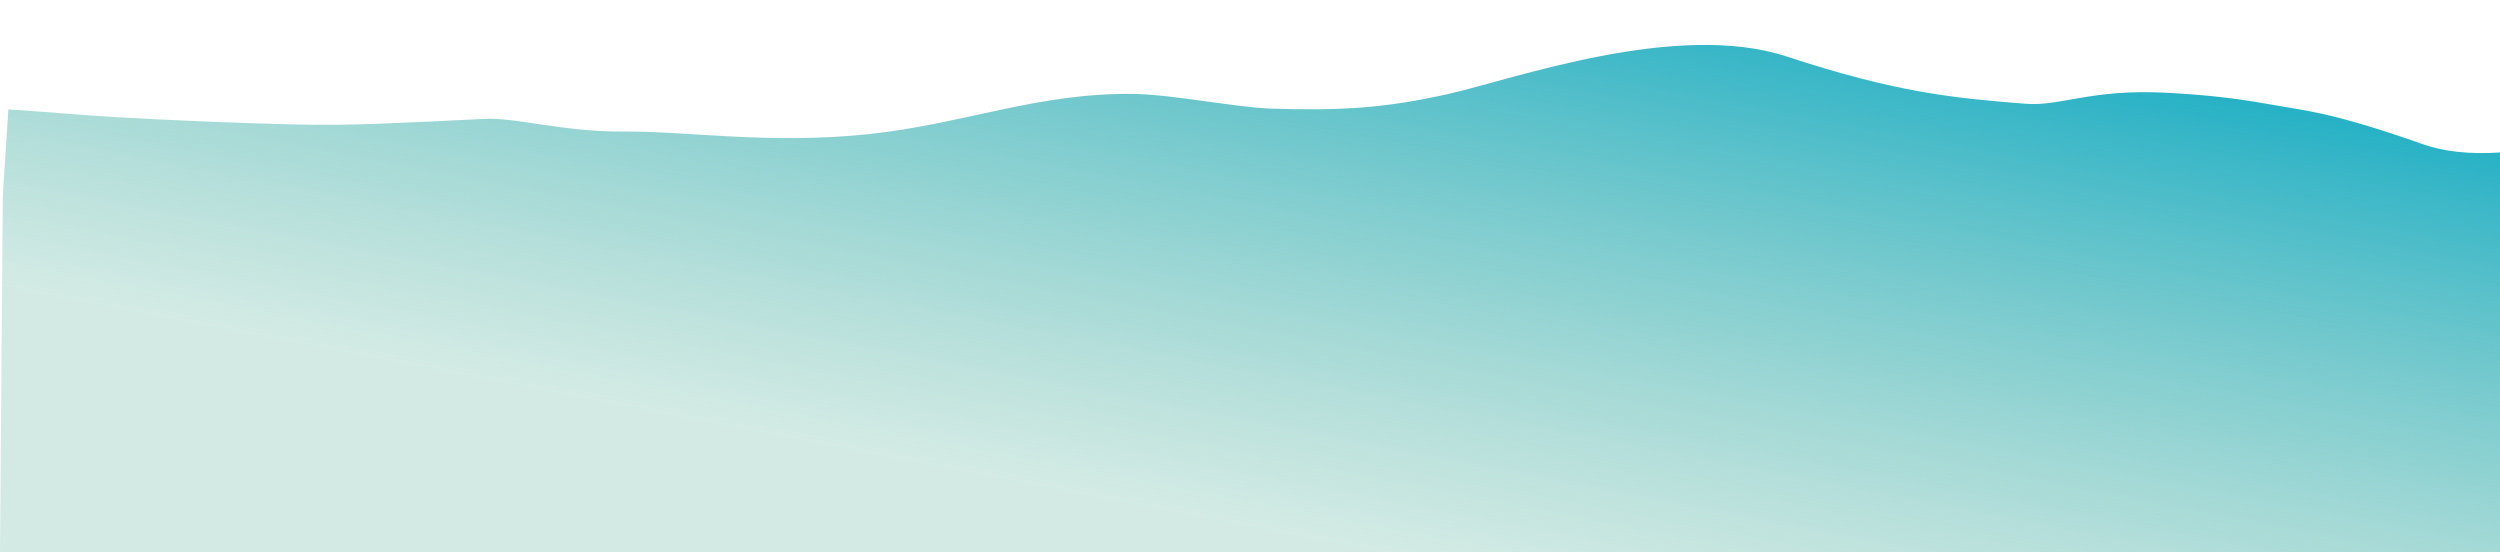 <svg width="1770" height="391" viewBox="0 0 1770 391" fill="none" xmlns="http://www.w3.org/2000/svg">
<path d="M2.825 110.144L1.977 138.059L5.931 77.464C32.325 79.153 58.843 81.622 83.981 83.035C125.992 85.396 166.759 87.069 206.28 88.054C226.825 88.574 247.633 88.417 268.701 87.583C292.595 86.641 317.199 85.509 342.513 84.188C365.737 82.975 398.218 93.506 442.343 93.138C486.467 92.77 545.018 102.34 614.716 94.99C682.421 87.85 734.847 65.466 803.078 66.504C829.887 66.912 875.691 76.155 900.547 76.924C947.286 78.386 979.48 76.924 1025.52 66.504C1071.57 56.084 1187.05 14.358 1265.02 40.02C1343 65.681 1383.49 69.449 1433.94 73.461C1458.98 75.453 1480.12 62.83 1533.88 65.681C1561.67 67.155 1582.44 69.509 1604.58 73.461C1618.3 75.914 1632.32 77.879 1645.25 80.835C1664.12 85.145 1687.44 92.216 1715.2 102.049C1730.29 107.398 1748.55 109.363 1770 107.945V152.759V391H0L1.977 138.059L2.825 110.144C2.825 109.754 2.615 109.386 2.197 109.04C1.862 108.78 1.705 108.482 1.726 108.146C2.061 99.169 2.04 90.36 1.663 81.719C1.642 81.643 1.569 81.6 1.444 81.589C1.19 81.566 0.993 81.546 0.852 81.531C0.61 81.505 0.535 81.492 0.628 81.492C0.73 81.492 0.805 81.505 0.852 81.531C0.993 81.546 1.19 81.566 1.444 81.589C1.569 81.6 1.642 81.643 1.663 81.719C2.04 90.36 2.061 99.169 1.726 108.146C1.705 108.482 1.862 108.78 2.197 109.04C2.615 109.386 2.825 109.754 2.825 110.144Z" fill="url(#paint0_linear_139_1609)"/>
<defs>
<linearGradient id="paint0_linear_139_1609" x1="971.108" y1="-80.026" x2="883.718" y2="374.207" gradientUnits="userSpaceOnUse">
<stop stop-color="#15ACC5"/>
<stop offset="0.997" stop-color="#6FBCA8" stop-opacity="0.3"/>
</linearGradient>
</defs>
</svg>
